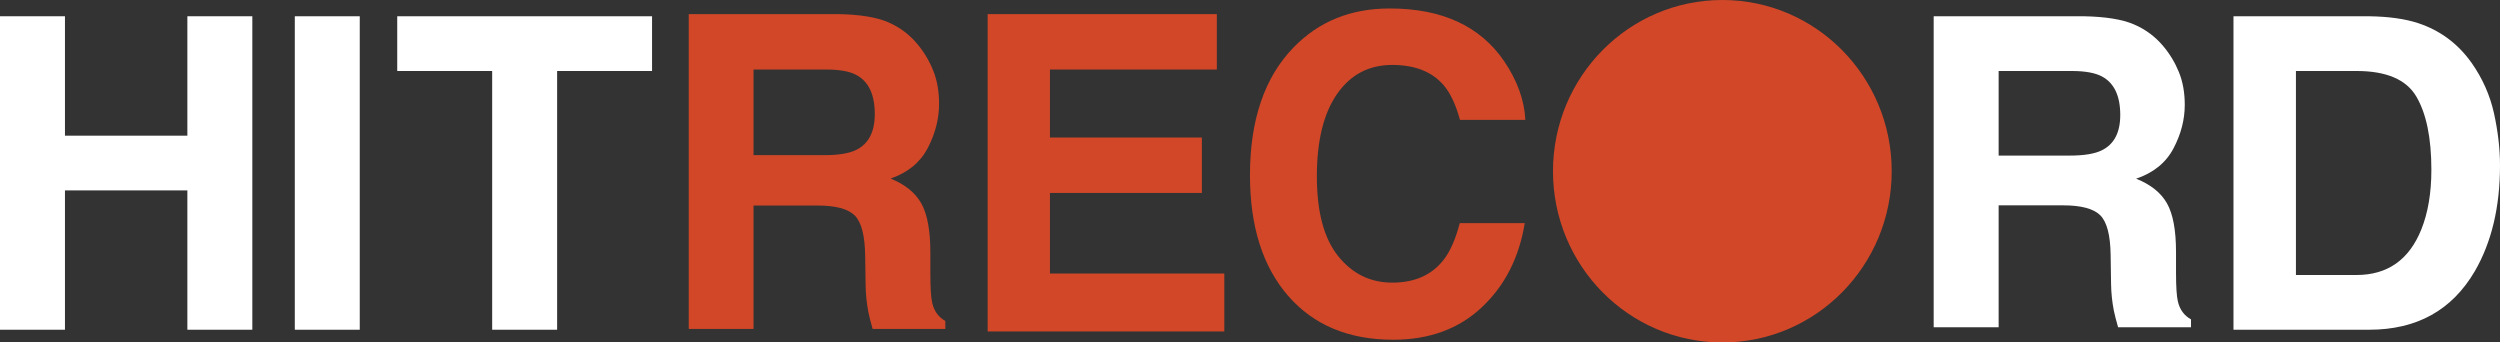 <svg viewBox="0 0 292 40" fill="none" xmlns="http://www.w3.org/2000/svg">
<rect x="0" y="0" width="292" height="40" fill="#333333" stroke="none"/>
<path fill-rule="evenodd" clip-rule="evenodd" d="M142.125 8.12H122.632V16.063H140.379V22.535H122.632V31.948H142.998V38.714H115.359V1.648H142.125V8.12Z" fill="#D24728"/>
<path fill-rule="evenodd" clip-rule="evenodd" d="M151.075 5.553C154.021 2.509 157.765 0.989 162.314 0.989C168.399 0.989 172.847 3.028 175.66 7.107C177.214 9.398 178.048 11.697 178.163 14.004H170.524C170.039 12.232 169.415 10.894 168.653 9.991C167.293 8.386 165.277 7.584 162.604 7.584C159.883 7.584 157.736 8.717 156.165 10.982C154.594 13.248 153.809 16.453 153.809 20.598C153.809 24.745 154.638 27.85 156.296 29.914C157.955 31.98 160.06 33.011 162.615 33.011C165.236 33.011 167.232 32.125 168.608 30.353C169.367 29.401 169.998 27.971 170.5 26.065H178.089C177.434 30.094 175.763 33.369 173.07 35.896C170.38 38.419 166.934 39.681 162.731 39.681C157.529 39.681 153.439 37.976 150.462 34.565C147.485 31.139 145.997 26.442 145.997 20.472C145.997 14.02 147.69 9.046 151.075 5.553Z" fill="#D24728"/>
<path fill-rule="evenodd" clip-rule="evenodd" d="M220.951 20C220.951 31.044 212.095 40 201.171 40C190.245 40 181.389 31.044 181.389 20C181.389 8.954 190.245 0 201.171 0C212.095 0 220.951 8.954 220.951 20Z" fill="#D24728"/>
<path fill-rule="evenodd" clip-rule="evenodd" d="M88.011 8.12V18.122H96.291C97.936 18.122 99.168 17.919 99.991 17.515C101.447 16.808 102.174 15.411 102.174 13.323C102.174 11.067 101.47 9.551 100.062 8.777C99.272 8.339 98.085 8.12 96.503 8.12H88.011ZM103.738 2.597C105.086 3.178 106.229 4.035 107.166 5.166C107.941 6.097 108.554 7.128 109.005 8.26C109.458 9.389 109.685 10.679 109.685 12.127C109.685 13.872 109.246 15.59 108.368 17.278C107.491 18.966 106.041 20.159 104.021 20.857C105.711 21.54 106.907 22.507 107.612 23.765C108.314 25.019 108.667 26.936 108.667 29.514V31.937C108.667 33.629 108.74 34.776 108.885 35.379C109.104 36.335 109.612 37.039 110.413 37.49V38.419H101.922C101.69 37.604 101.525 36.948 101.425 36.45C101.226 35.42 101.119 34.362 101.103 33.283L101.052 29.864C101.02 27.523 100.617 25.959 99.842 25.177C99.066 24.396 97.613 24.005 95.483 24.005H88.011V38.419H80.446V1.648H97.959C100.463 1.698 102.39 2.014 103.738 2.597Z" fill="#D24728"/>
<path fill-rule="evenodd" clip-rule="evenodd" d="M268.165 8.292V32.12H275.241C278.86 32.12 281.387 30.345 282.812 26.795C283.593 24.846 283.985 22.526 283.985 19.834C283.985 16.119 283.399 13.268 282.228 11.278C281.059 9.288 278.727 8.292 275.241 8.292H268.165ZM282.413 2.694C284.99 3.539 287.081 5.088 288.68 7.339C289.962 9.161 290.835 11.132 291.302 13.251C291.767 15.371 292 17.392 292 19.312C292 24.18 291.017 28.304 289.055 31.681C286.39 36.236 282.28 38.512 276.722 38.512H260.87V1.9H276.722C279.003 1.934 280.898 2.198 282.413 2.694Z" fill="white"/>
<path fill-rule="evenodd" clip-rule="evenodd" d="M21.885 1.899V15.847H7.587V1.899H0V38.512H7.587V22.239H21.885V38.512H29.472V1.899H21.885Z" fill="white"/>
<path fill-rule="evenodd" clip-rule="evenodd" d="M34.433 38.513H42.019V1.9H34.433V38.513Z" fill="white"/>
<path fill-rule="evenodd" clip-rule="evenodd" d="M76.16 1.9V8.292H65.072V38.512H57.485V8.292H46.397V1.9H76.16Z" fill="white"/>
<path fill-rule="evenodd" clip-rule="evenodd" d="M233.441 8.292V18.172H241.746C243.396 18.172 244.633 17.972 245.457 17.573C246.917 16.874 247.646 15.494 247.646 13.432C247.646 11.203 246.939 9.706 245.529 8.942C244.736 8.509 243.545 8.292 241.959 8.292H233.441ZM249.216 2.837C250.568 3.411 251.713 4.257 252.654 5.374C253.432 6.295 254.045 7.313 254.5 8.431C254.954 9.546 255.18 10.82 255.18 12.25C255.18 13.974 254.74 15.672 253.86 17.339C252.98 19.006 251.526 20.184 249.499 20.873C251.195 21.548 252.394 22.504 253.1 23.746C253.804 24.985 254.159 26.878 254.159 29.425V31.818C254.159 33.49 254.234 34.623 254.378 35.218C254.596 36.163 255.109 36.858 255.91 37.304V38.222H247.394C247.162 37.416 246.995 36.768 246.896 36.276C246.697 35.259 246.589 34.214 246.572 33.148L246.522 29.771C246.49 27.458 246.085 25.914 245.308 25.142C244.531 24.369 243.072 23.983 240.936 23.983H233.441V38.222H225.854V1.9H243.42C245.932 1.949 247.863 2.261 249.216 2.837Z" fill="white"/>
</svg>
